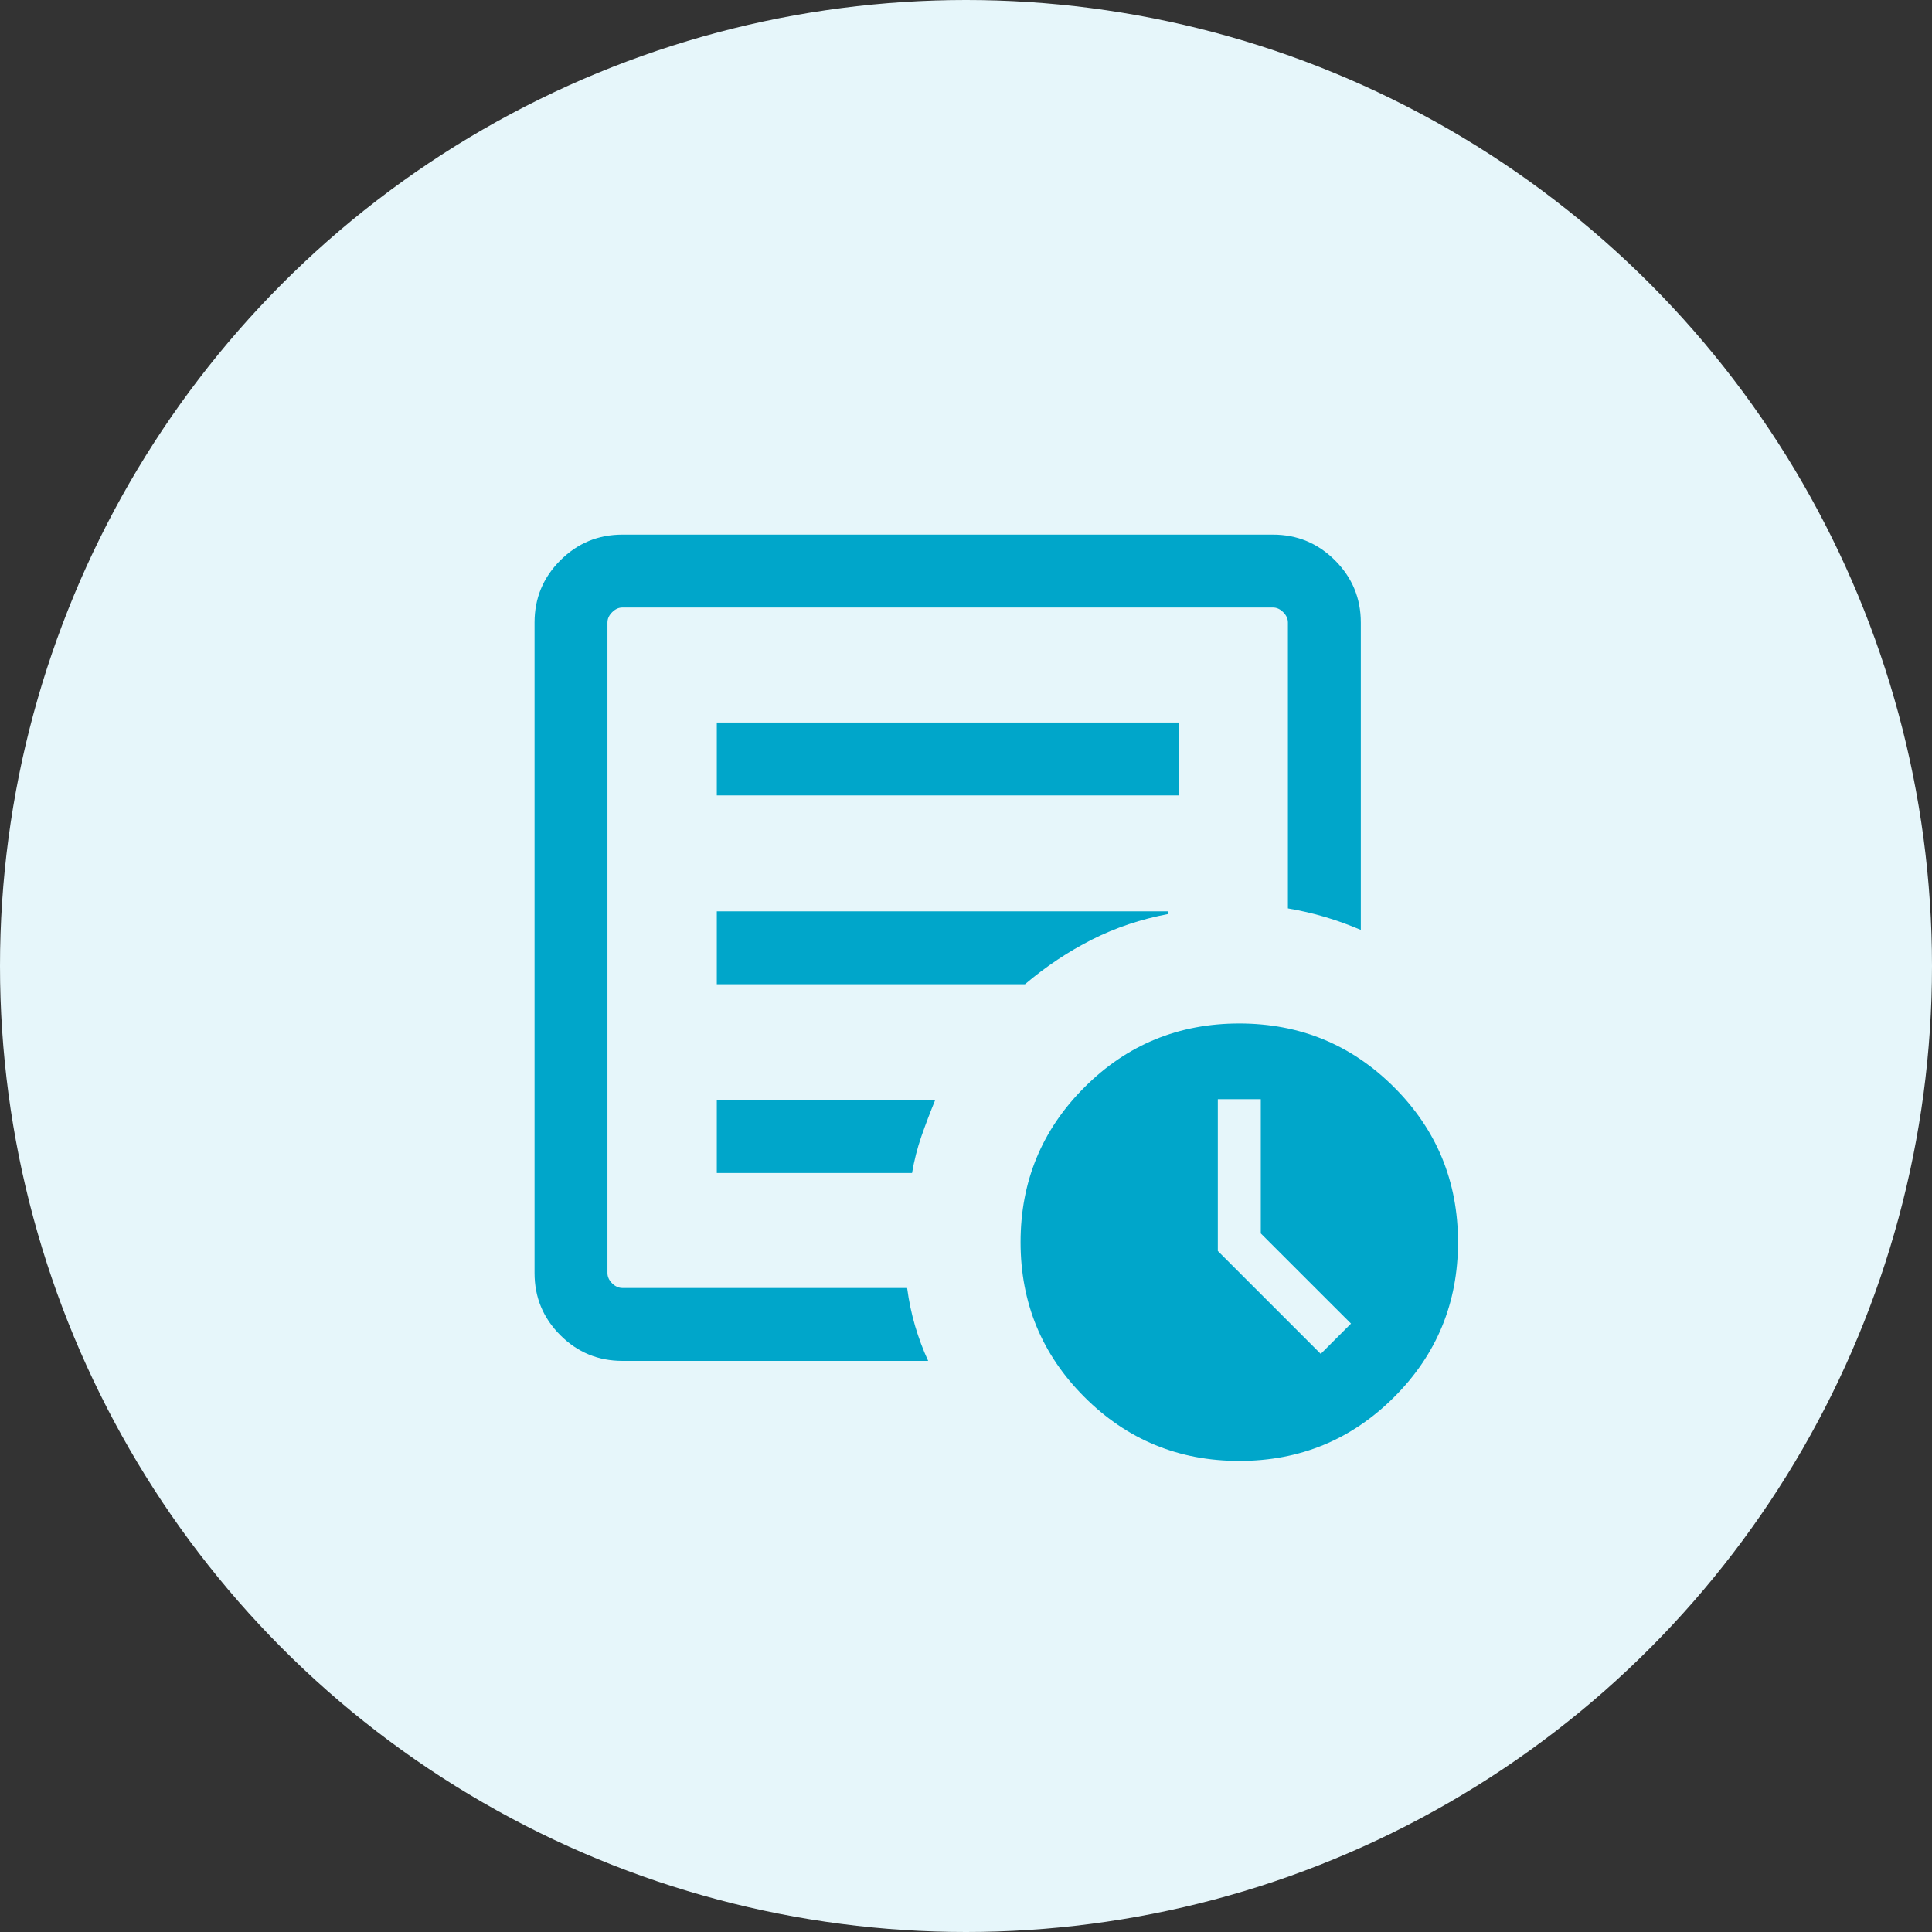 <svg width="53" height="53" viewBox="0 0 53 53" fill="none" xmlns="http://www.w3.org/2000/svg">
<rect x="0" y="0" width="53" height="53" fill="#333333" stroke="none"/>
<circle cx="26.5" cy="26.5" r="26.5" fill="#E6F6FA"/>
<mask id="mask0_1811_16778" style="mask-type:alpha" maskUnits="userSpaceOnUse" x="10" y="10" width="32" height="32">
<rect x="10" y="10" width="32" height="32" fill="#D9D9D9"/>
</mask>
<g mask="url(#mask0_1811_16778)">
<path d="M36.231 37.141L37.062 36.31L34.587 33.836V30.154H33.408V34.318L36.231 37.141ZM17.074 37.333C16.409 37.333 15.841 37.098 15.37 36.627C14.899 36.156 14.664 35.588 14.664 34.923V17.077C14.664 16.412 14.899 15.844 15.37 15.373C15.841 14.902 16.409 14.666 17.074 14.666H34.92C35.585 14.666 36.153 14.902 36.624 15.373C37.095 15.844 37.331 16.412 37.331 17.077V25.51C37.002 25.37 36.674 25.251 36.345 25.154C36.016 25.056 35.678 24.979 35.331 24.92V17.077C35.331 16.974 35.288 16.88 35.203 16.795C35.117 16.709 35.023 16.666 34.92 16.666H17.074C16.972 16.666 16.878 16.709 16.792 16.795C16.707 16.88 16.664 16.974 16.664 17.077V34.923C16.664 35.025 16.707 35.119 16.792 35.205C16.878 35.29 16.972 35.333 17.074 35.333H24.885C24.934 35.702 25.008 36.051 25.105 36.38C25.203 36.71 25.321 37.027 25.462 37.333H17.074ZM16.664 35.333V16.666V24.92V24.82V35.333ZM19.664 32.179H25.02C25.079 31.832 25.165 31.494 25.279 31.165C25.394 30.836 25.519 30.508 25.654 30.179H19.664V32.179ZM19.664 27H28.118C28.692 26.513 29.305 26.105 29.956 25.775C30.608 25.446 31.305 25.213 32.049 25.074V25H19.664V27ZM19.664 21.82H32.331V19.82H19.664V21.82ZM33.997 40.077C32.332 40.077 30.916 39.493 29.749 38.325C28.581 37.158 27.997 35.742 27.997 34.077C27.997 32.412 28.581 30.995 29.749 29.828C30.916 28.66 32.332 28.077 33.997 28.077C35.662 28.077 37.078 28.66 38.246 29.828C39.414 30.995 39.997 32.412 39.997 34.077C39.997 35.742 39.414 37.158 38.246 38.325C37.078 39.493 35.662 40.077 33.997 40.077Z" fill="#00A6CA"/>
</g>
</svg>
